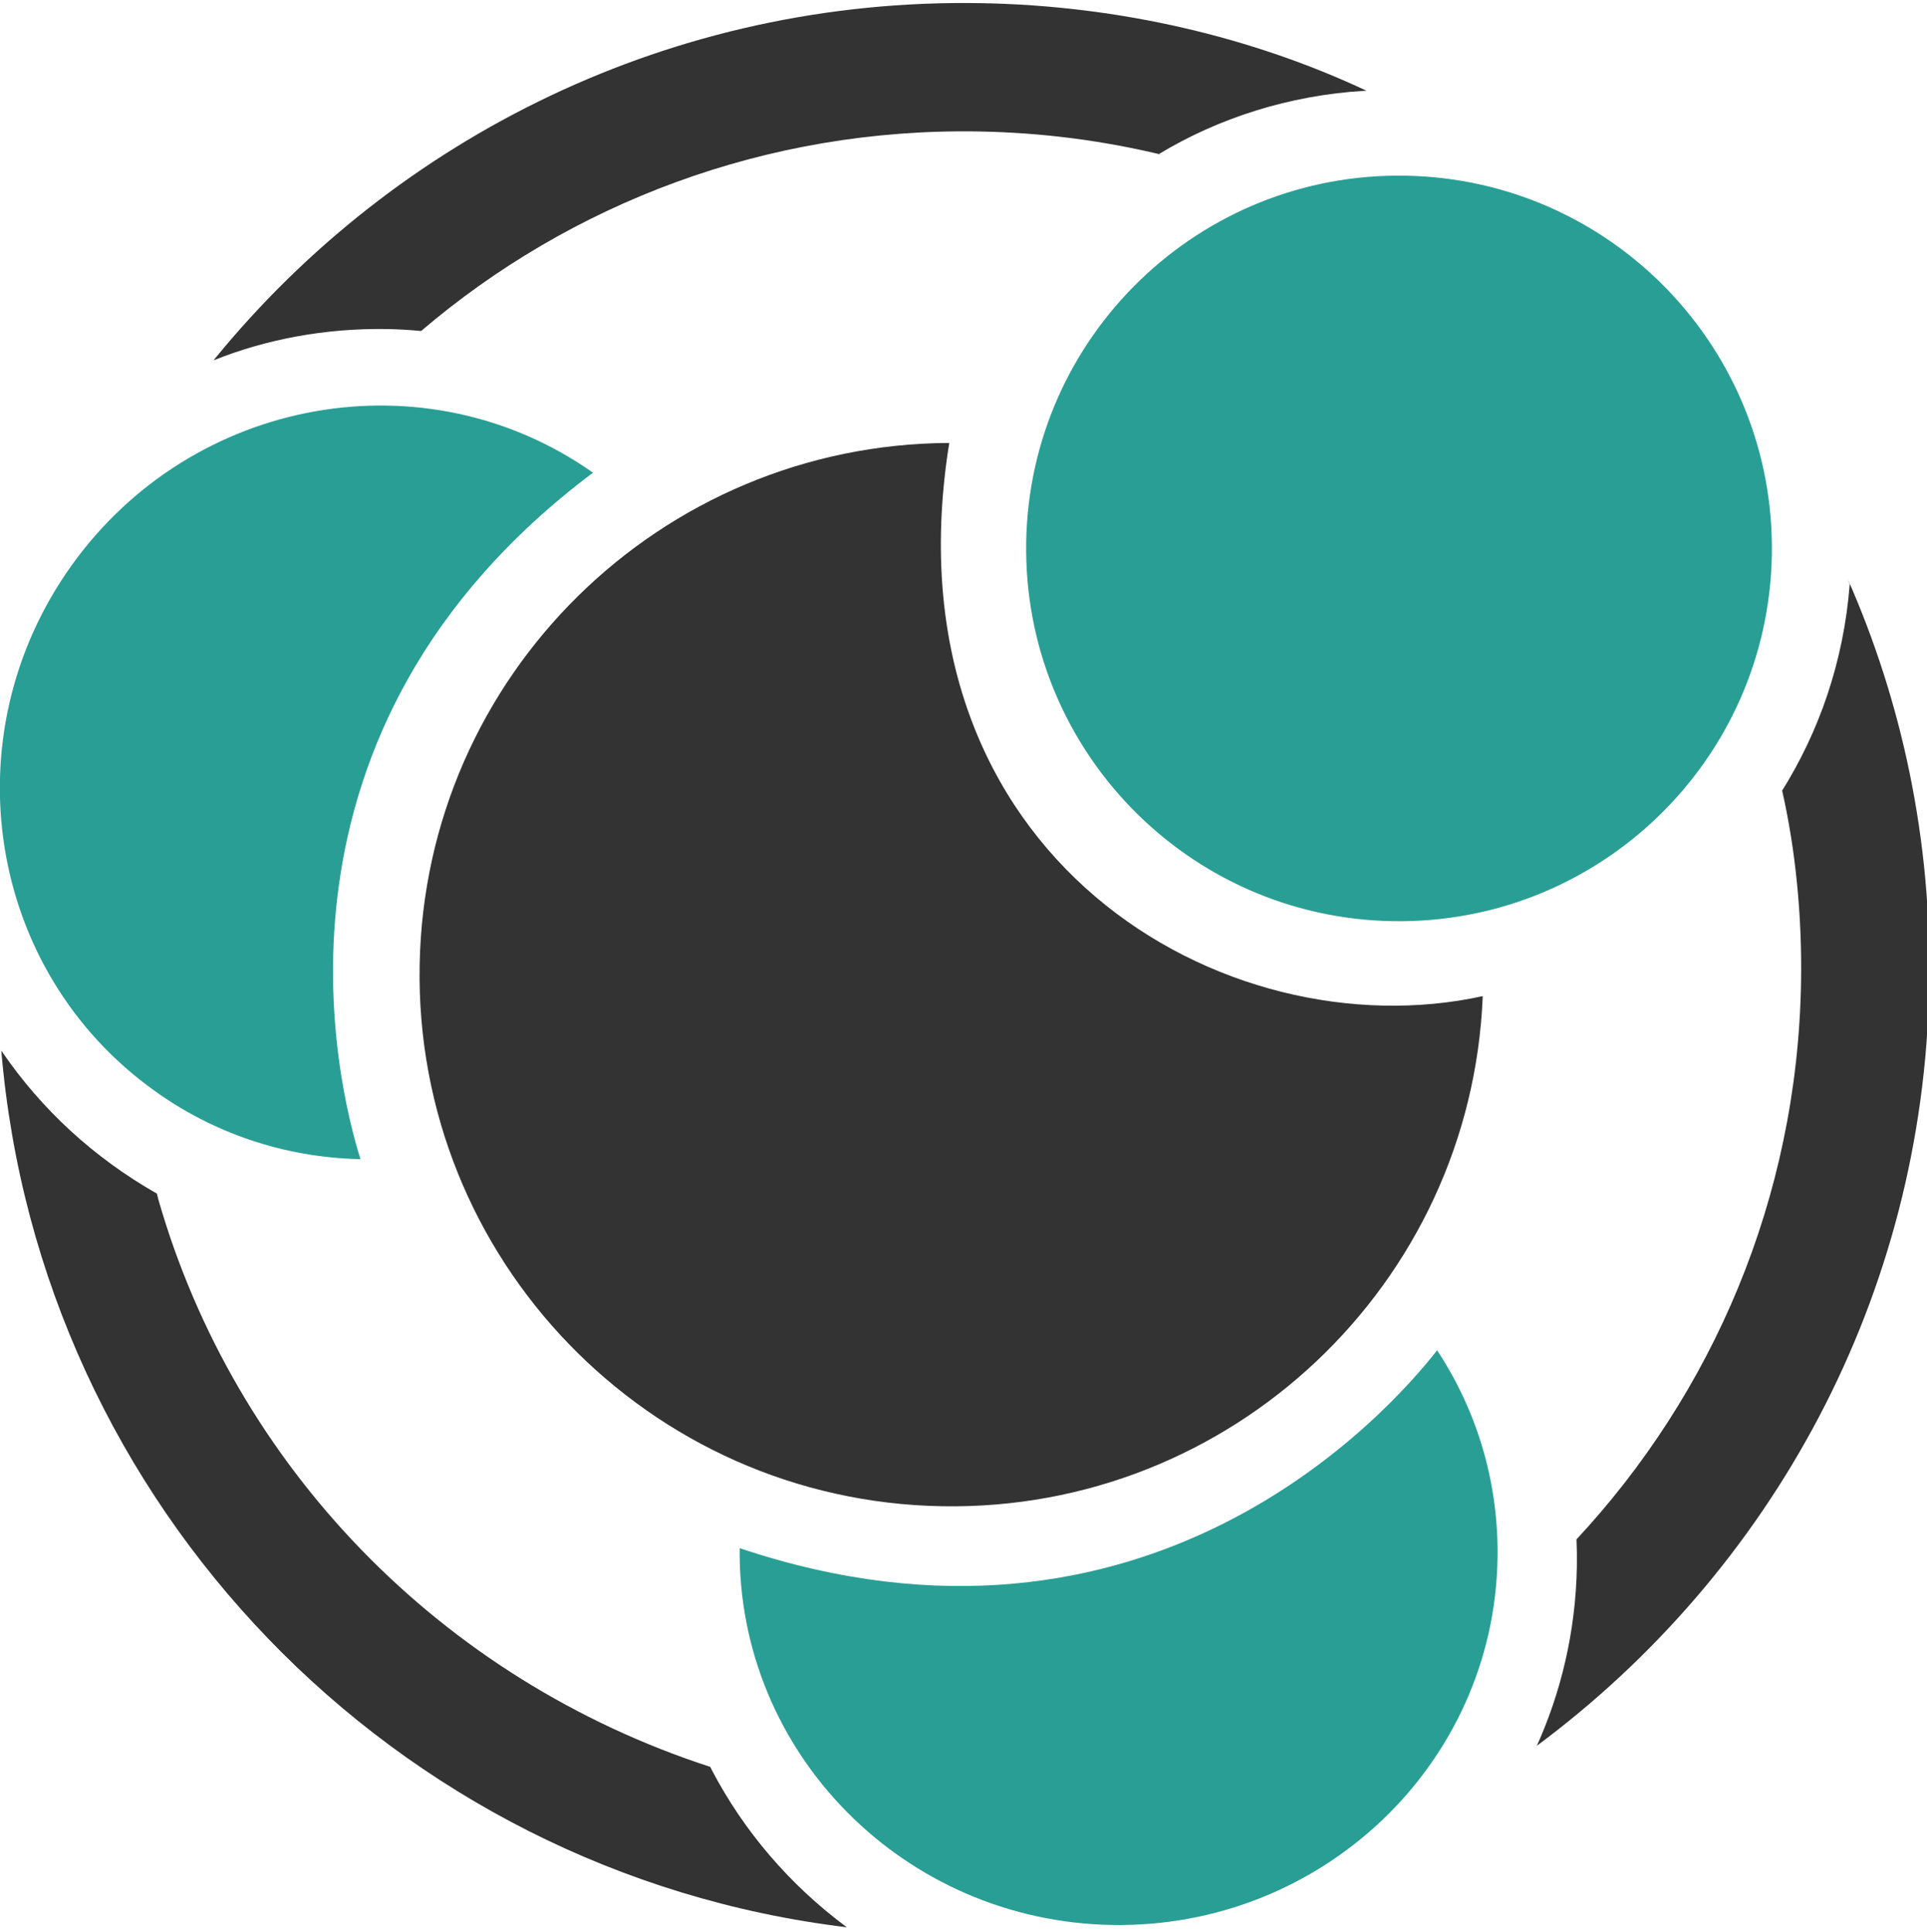 <!-- Generated by elhizazi -->
<svg version="1.1" xmlns="http://www.w3.org/2000/svg" width="1021" height="1024" viewBox="0 0 1021 1024">
<g id="elhizazi-ignore">
</g>
<path fill="#333" d="M785.613 527.9c-136.569 29.956-316.080-73.598-283.152-290.006l0.519-3.161c-153.048 0.696-277.96 123.37-280.639 276.853-2.716 155.595 121.217 283.932 276.812 286.648 153.317 2.676 280.167-117.615 286.448-269.998l0.012-0.336z"></path>
<path fill="#299e94" d="M737.807 488.173c-109.095-1.904-195.99-91.887-194.086-200.982s91.887-195.99 200.982-194.086c109.095 1.904 195.99 91.887 194.086 200.982s-91.887 195.99-200.982 194.086z"></path>
<path fill="#299e94" d="M793.437 826.109c0.001-0.057 0.002-0.124 0.003-0.191 0.715-40.987-11.312-79.232-32.431-110.955l0.412 0.656c-25.882 33.125-153.734 177.185-369.511 104.834-1.14 108.481 86.898 197.758 197.317 199.685 110.885 1.858 202.306-85.021 204.209-194.029zM81.832 578.014c30.305 21.925 68.111 35.423 109.129 36.274l0.034 0.001c-12.599-40.118-58.761-227.19 123.201-363.791-88.699-62.477-212.156-40.585-276.375 49.301-64.417 90.211-44.71 214.771 44.011 278.215z"></path>
<path fill="#333" d="M376.337 936.357c-142.898-46.474-251.819-159.324-292.42-300.627l-0.775-3.163c-33.489-19.081-61.089-44.612-81.958-75.079l-0.495-0.762c20.207 241.014 207.947 435.661 447.987 464.632-30.247-22.462-54.61-50.915-71.723-83.71l-0.615-1.291zM944.245 418.94c6.958 30.672 10.643 65.809 10.013 101.875-1.996 114.338-47.001 217.836-119.325 295.341l0.36-0.392c0.188 4.72 0.28 9.457 0.196 14.23 0 0.016-0.001 0.035-0.001 0.054-0.603 34.53-8.399 67.247-21.937 96.748l0.635-1.547c124.295-92.383 205.099-237.959 207.983-403.175 1.339-76.734-14.267-149.821-43.372-215.69l1.261 3.192c-3.179 40.866-16.118 78.23-36.438 110.426l0.623-1.062zM205.574 174.393c5.913 0.103 11.763 0.495 17.553 1.022 79.050-67.479 182.733-107.711 295.498-105.743 33.826 0.59 66.703 4.947 98.237 12.664l-2.962-0.617c31.568-19.096 69.142-31.271 109.28-33.611l0.814-0.035c-59.897-28.114-130.096-45.106-204.251-46.4-163.193-2.849-309.89 70.95-405.741 188.225l-0.845 1.072c27.326-11.027 58.987-17.16 92.093-16.583 0.114 0.002 0.228 0.004 0.342 0.006h-0.018z"></path>
</svg>
